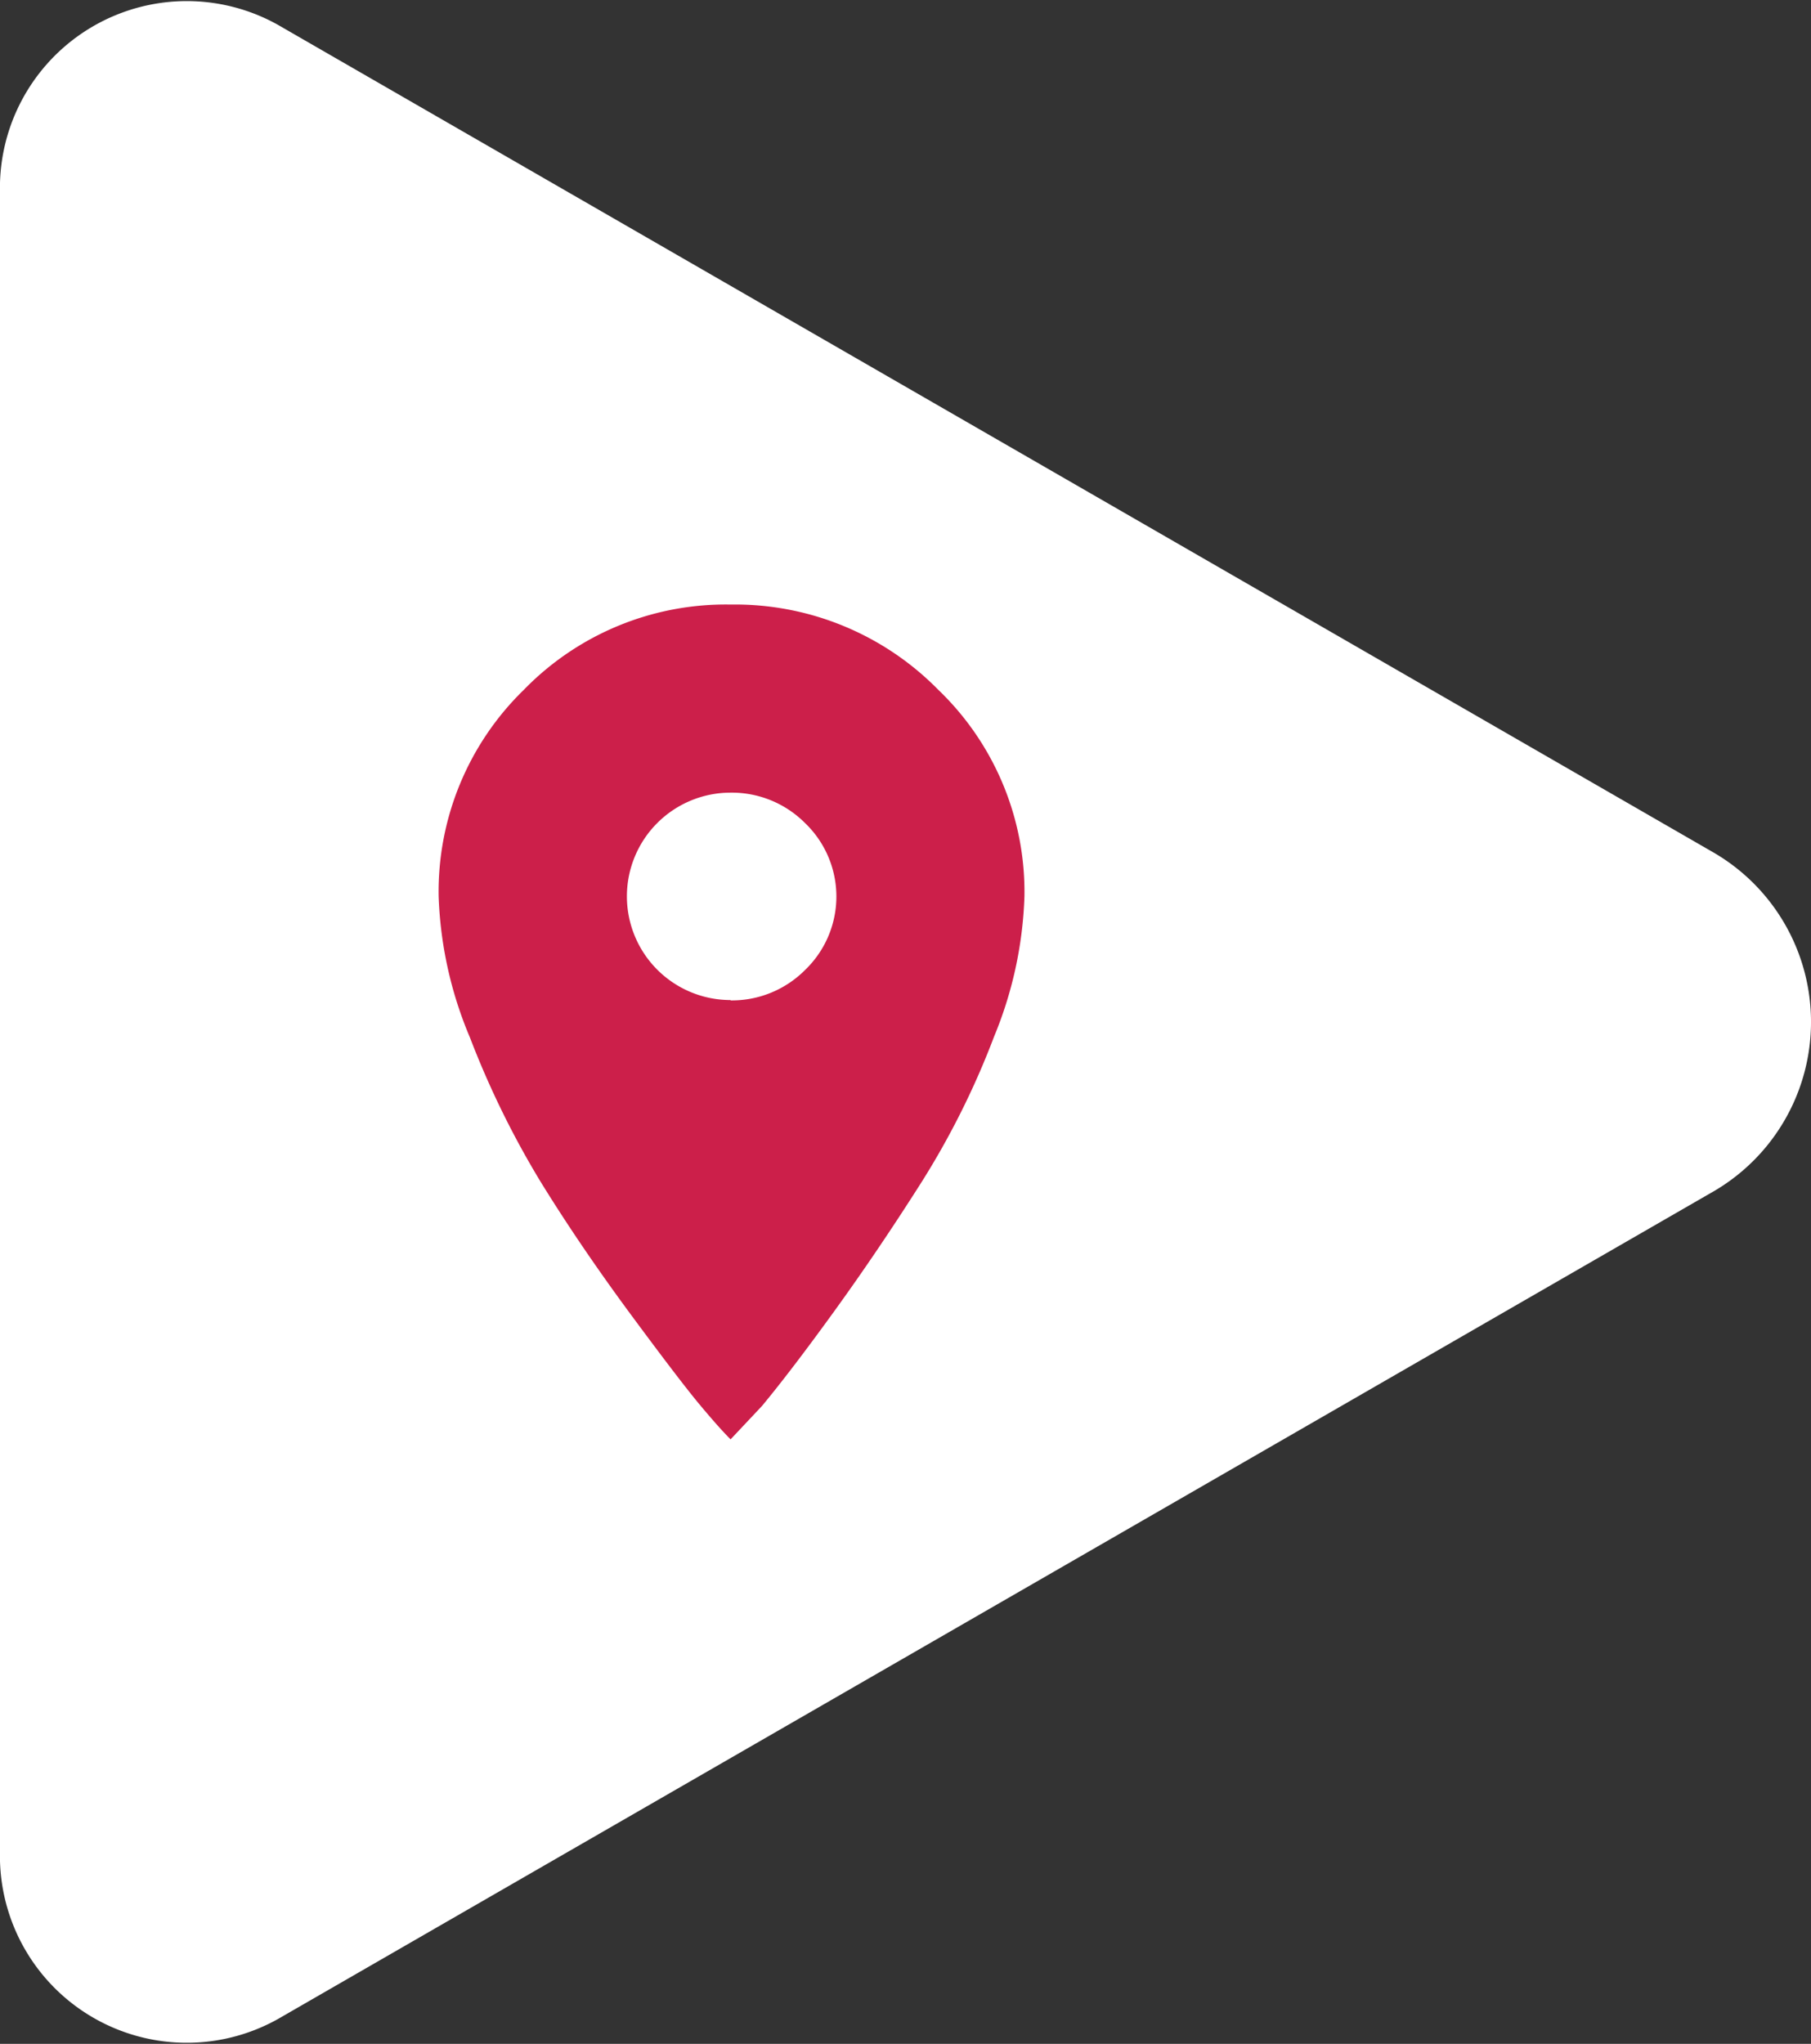 <svg xmlns="http://www.w3.org/2000/svg" width="45.415" height="51.243" viewBox="0 0 45.415 51.243">
  <rect x="0" y="0" width="45.415" height="51.243" fill="#333333" stroke="none"/>
  <g id="Groupe_79" data-name="Groupe 79" transform="translate(-153 -7963)">
    <g id="Groupe_68" data-name="Groupe 68" transform="translate(67 127.385)">
      <g id="Groupe_67" data-name="Groupe 67">
        <g id="Groupe_66" data-name="Groupe 66">
          <g id="Groupe_65" data-name="Groupe 65">
            <g id="Groupe_64" data-name="Groupe 64">
              <g id="Groupe_63" data-name="Groupe 63">
                <g id="Groupe_62" data-name="Groupe 62">
                  <path id="Tracé_25" data-name="Tracé 25" d="M27.014,10.815a4.914,4.914,0,0,1,8.446,0L56.238,46.864a4.686,4.686,0,0,1-4.223,6.965H10.458a4.686,4.686,0,0,1-4.223-6.965Z" transform="translate(139.829 7830) rotate(90)" fill="#fff"/>
                </g>
              </g>
            </g>
          </g>
        </g>
      </g>
    </g>
    <g id="pin" transform="translate(164 7976.837)">
      <path id="Tracé_26" data-name="Tracé 26" d="M7.321,1.32a7.14,7.14,0,0,1,5.208,2.137A7.018,7.018,0,0,1,14.69,8.641a10.018,10.018,0,0,1-.762,3.513,20.376,20.376,0,0,1-1.842,3.685q-1.081,1.7-2.162,3.194T8.107,21.415l-.786.835q-.295-.295-.786-.884T4.79,19.081q-1.253-1.7-2.235-3.292A22.461,22.461,0,0,1,.786,12.178,9.94,9.94,0,0,1,0,8.641,7.058,7.058,0,0,1,2.137,3.457,7.058,7.058,0,0,1,7.321,1.32Zm0,9.925a2.592,2.592,0,0,0,1.867-.762,2.552,2.552,0,0,0,0-3.685,2.592,2.592,0,0,0-1.867-.762,2.6,2.6,0,0,0-2.6,2.6,2.6,2.6,0,0,0,2.6,2.6Z" transform="translate(0)" fill="#cc1f4a"/>
    </g>
  </g>
</svg>
